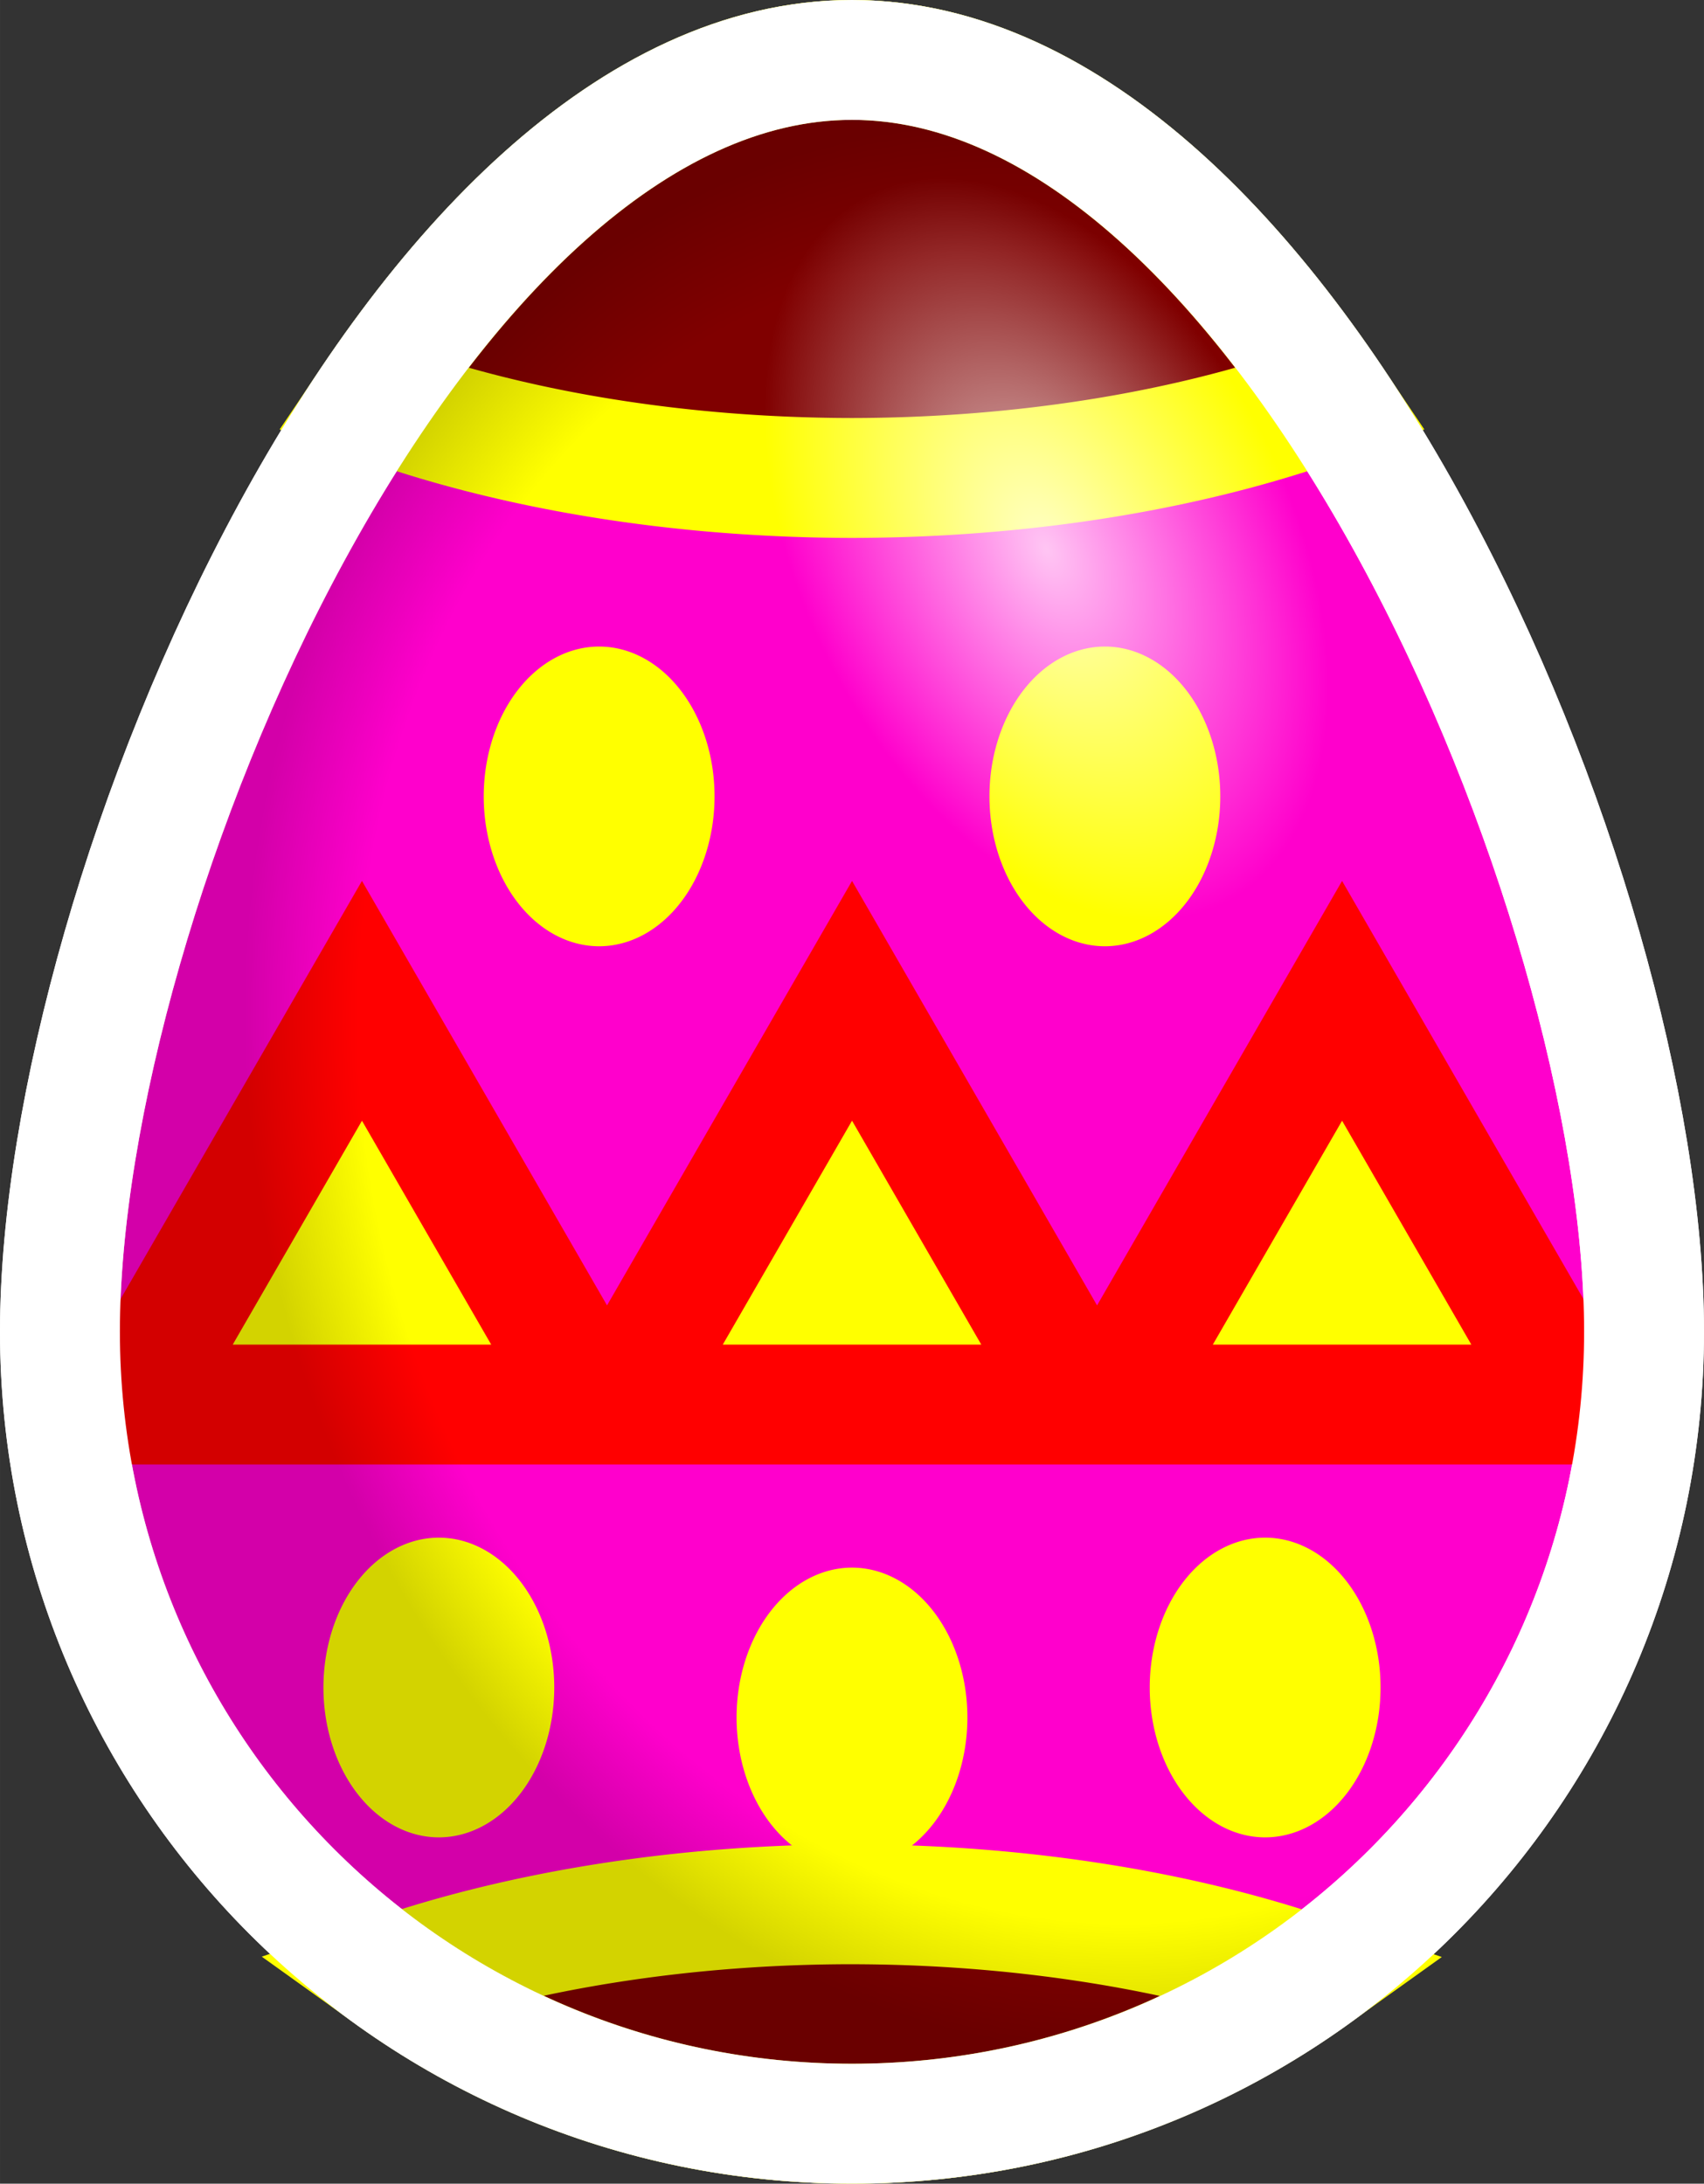 <?xml version="1.0" encoding="UTF-8" standalone="no"?>
<!-- Created with Inkscape (http://www.inkscape.org/) -->

<svg
   xmlns:dc="http://purl.org/dc/elements/1.1/"
   xmlns:cc="http://creativecommons.org/ns#"
   xmlns:rdf="http://www.w3.org/1999/02/22-rdf-syntax-ns#"
   xmlns:svg="http://www.w3.org/2000/svg"
   xmlns="http://www.w3.org/2000/svg"
   xmlns:xlink="http://www.w3.org/1999/xlink"
   xmlns:sodipodi="http://sodipodi.sourceforge.net/DTD/sodipodi-0.dtd"
   xmlns:inkscape="http://www.inkscape.org/namespaces/inkscape"
   width="32.093mm"
   height="41.124mm"
   viewBox="0 0 113.714 145.715"
   id="svg2"
   version="1.1"
   inkscape:version="0.91 r13725"
   sodipodi:docname="egg7.svg"
   inkscape:export-filename="C:\Utilisateurs\IGN\oeufs\g4459.png"
   inkscape:export-xdpi="49"
   inkscape:export-ydpi="49">
  <rect x="0" y="0" width="113.714" height="145.715" fill="#333333" stroke="none"/>
  <defs
     id="defs4">
    <linearGradient
       inkscape:collect="always"
       id="linearGradient4439">
      <stop
         style="stop-color:#000000;stop-opacity:0"
         offset="0"
         id="stop4441" />
      <stop
         id="stop4447"
         offset="0.863"
         style="stop-color:#000000;stop-opacity:0" />
      <stop
         style="stop-color:#000000;stop-opacity:0.171"
         offset="1"
         id="stop4443" />
    </linearGradient>
    <linearGradient
       inkscape:collect="always"
       id="linearGradient4222">
      <stop
         style="stop-color:#ffffff;stop-opacity:1;"
         offset="0"
         id="stop4224" />
      <stop
         style="stop-color:#ffffff;stop-opacity:0;"
         offset="1"
         id="stop4226" />
    </linearGradient>
    <radialGradient
       inkscape:collect="always"
       xlink:href="#linearGradient4439"
       id="radialGradient4445-89"
       cx="116.34"
       cy="188.968"
       fx="116.34"
       fy="188.968"
       r="56.857"
       gradientTransform="matrix(-0.929,0.22,-0.263,-1.113,279.329,373.733)"
       gradientUnits="userSpaceOnUse" />
    <radialGradient
       inkscape:collect="always"
       xlink:href="#linearGradient4222"
       id="radialGradient4228-0"
       cx="63.354"
       cy="189.232"
       fx="63.354"
       fy="189.232"
       r="9.732"
       gradientTransform="matrix(1.68,0,0,2.718,-67.781,-323.772)"
       gradientUnits="userSpaceOnUse" />
  </defs>
  <sodipodi:namedview
     id="base"
     pagecolor="#ffffff"
     bordercolor="#666666"
     borderopacity="1.0"
     inkscape:pageopacity="0.0"
     inkscape:pageshadow="2"
     inkscape:zoom="0.35"
     inkscape:cx="528.07236"
     inkscape:cy="354.57852"
     inkscape:document-units="px"
     inkscape:current-layer="layer3"
     showgrid="false"
     inkscape:window-width="1920"
     inkscape:window-height="1017"
     inkscape:window-x="-8"
     inkscape:window-y="-8"
     inkscape:window-maximized="1"
     fit-margin-top="0"
     fit-margin-left="0"
     fit-margin-right="0"
     fit-margin-bottom="0" />
  <g
     inkscape:label="Calque 1"
     inkscape:groupmode="layer"
     id="layer1"
     transform="translate(-351.75,-290.076)">
    <path
       style="color:#000000;clip-rule:nonzero;display:inline;overflow:visible;visibility:visible;opacity:1;isolation:auto;mix-blend-mode:normal;color-interpolation:sRGB;color-interpolation-filters:linearRGB;solid-color:#000000;solid-opacity:1;fill:#ff00cc;fill-opacity:1;fill-rule:nonzero;stroke:#ffffff;stroke-width:8;stroke-linecap:round;stroke-linejoin:miter;stroke-miterlimit:4;stroke-dasharray:none;stroke-dashoffset:0;stroke-opacity:1;color-rendering:auto;image-rendering:auto;shape-rendering:auto;text-rendering:auto;enable-background:accumulate"
       d="m 461.464,378.934 c 0,29.192 -23.665,52.857 -52.857,52.857 -29.192,0 -52.857,-23.665 -52.857,-52.857 0,-29.192 23.665,-84.857 52.857,-84.857 29.192,0 52.857,55.665 52.857,84.857 z"
       id="path4136-8-04"
       inkscape:connector-curvature="0"
       sodipodi:nodetypes="sssss"
       inkscape:export-xdpi="61.764702"
       inkscape:export-ydpi="61.764702" />
    <path
       inkscape:connector-curvature="0"
       style="color:#000000;clip-rule:nonzero;display:inline;overflow:visible;visibility:visible;opacity:1;isolation:auto;mix-blend-mode:normal;color-interpolation:sRGB;color-interpolation-filters:linearRGB;solid-color:#000000;solid-opacity:1;fill:#ff0000;fill-opacity:1;fill-rule:nonzero;stroke:none;stroke-width:8;stroke-linecap:round;stroke-linejoin:miter;stroke-miterlimit:4;stroke-dasharray:none;stroke-dashoffset:0;stroke-opacity:1;color-rendering:auto;image-rendering:auto;shape-rendering:auto;text-rendering:auto;enable-background:accumulate"
       d="m 375.903,348.861 -11.24,19.471 -8.711,15.086 c 0.124,1.479 0.309,2.941 0.553,4.383 l 19.398,0 10.225,0 12.258,0 10.223,0 22.48,0 10.223,0 19.396,0 c 0.244,-1.443 0.428,-2.905 0.553,-4.385 l -0.932,-1.615 -7.777,-13.469 -11.24,-19.471 -11.24,19.471 -5.111,8.854 -5.111,-8.854 -11.24,-19.471 -11.24,19.471 -5.111,8.854 -5.111,-8.854 -11.242,-19.471 z"
       id="path4457-95" />
    <path
       style="color:#000000;clip-rule:nonzero;display:inline;overflow:visible;visibility:visible;opacity:1;isolation:auto;mix-blend-mode:normal;color-interpolation:sRGB;color-interpolation-filters:linearRGB;solid-color:#000000;solid-opacity:1;fill:#ffff00;fill-opacity:1;fill-rule:nonzero;stroke:none;stroke-width:8;stroke-linecap:round;stroke-linejoin:miter;stroke-miterlimit:4;stroke-dasharray:none;stroke-dashoffset:0;stroke-opacity:1;color-rendering:auto;image-rendering:auto;shape-rendering:auto;text-rendering:auto;enable-background:accumulate"
       d="m 408.608,364.861 -4.312,7.471 -4.312,7.469 8.625,0 8.625,0 -4.312,-7.469 -4.312,-7.471 z m -32.703,0.002 -4.312,7.469 -4.312,7.469 8.623,0 8.625,0 -4.312,-7.469 -4.311,-7.469 z m 65.406,0 -4.312,7.469 -4.312,7.469 8.625,0 8.625,0 -4.312,-7.469 -4.312,-7.469 z"
       id="path4455-9"
       inkscape:connector-curvature="0" />
    <path
       style="color:#000000;clip-rule:nonzero;display:inline;overflow:visible;visibility:visible;opacity:1;isolation:auto;mix-blend-mode:normal;color-interpolation:sRGB;color-interpolation-filters:linearRGB;solid-color:#000000;solid-opacity:1;fill:#ffff00;fill-opacity:1;fill-rule:nonzero;stroke:none;stroke-width:8;stroke-linecap:round;stroke-linejoin:miter;stroke-miterlimit:4;stroke-dasharray:none;stroke-dashoffset:0;stroke-opacity:1;color-rendering:auto;image-rendering:auto;shape-rendering:auto;text-rendering:auto;enable-background:accumulate"
       d="m 391.733,333.22 a 7.703,10 0 0 0 -7.703,10 7.703,10 0 0 0 7.703,10 7.703,10 0 0 0 7.701,-10 7.703,10 0 0 0 -7.701,-10 z m 33.75,0 a 7.703,10 0 0 0 -7.703,10 7.703,10 0 0 0 7.703,10 7.703,10 0 0 0 7.701,-10 7.703,10 0 0 0 -7.701,-10 z m -44.447,59.463 a 7.703,10 0 0 0 -7.703,10 7.703,10 0 0 0 7.703,10 7.703,10 0 0 0 7.701,-10 7.703,10 0 0 0 -7.701,-10 z m 55.143,0 a 7.703,10 0 0 0 -7.703,10 7.703,10 0 0 0 7.703,10 7.703,10 0 0 0 7.701,-10 7.703,10 0 0 0 -7.701,-10 z m -27.572,2 a 7.703,10 0 0 0 -7.703,10 7.703,10 0 0 0 7.703,10 7.703,10 0 0 0 7.701,-10 7.703,10 0 0 0 -7.701,-10 z"
       id="path4335-32"
       inkscape:connector-curvature="0" />
    <path
       style="color:#000000;clip-rule:nonzero;display:inline;overflow:visible;visibility:visible;opacity:1;isolation:auto;mix-blend-mode:normal;color-interpolation:sRGB;color-interpolation-filters:linearRGB;solid-color:#000000;solid-opacity:1;fill:#800000;fill-opacity:1;fill-rule:nonzero;stroke:#ffff00;stroke-width:8;stroke-linecap:round;stroke-linejoin:miter;stroke-miterlimit:4;stroke-dasharray:none;stroke-dashoffset:0;stroke-opacity:1;color-rendering:auto;image-rendering:auto;shape-rendering:auto;text-rendering:auto;enable-background:accumulate"
       d="m 408.606,294.076 c -12.041,0 -23.134,9.482 -32.021,22.658 a 53.929,26.607 0 0 0 32.021,5.236 53.929,26.607 0 0 0 32.023,-5.236 c -8.887,-13.177 -19.982,-22.658 -32.023,-22.658 z m 0,123.072 a 53.929,26.607 0 0 0 -30.754,4.762 c 8.666,6.212 19.278,9.881 30.754,9.881 11.465,0 22.067,-3.662 30.729,-9.863 a 53.929,26.607 0 0 0 -30.729,-4.779 z"
       id="path4390-6"
       inkscape:export-xdpi="49.41"
       inkscape:export-ydpi="49.41"
       inkscape:connector-curvature="0" />
  </g>
  <g
     inkscape:groupmode="layer"
     id="layer3"
     inkscape:label="Layer 1"
     transform="translate(-351.75,-290.076)">
    <g
       transform="translate(301.464,173.714)"
       id="g4641-51">
      <path
         sodipodi:nodetypes="sssss"
         inkscape:connector-curvature="0"
         id="path4136-2"
         d="m 160,205.219 c 0,29.192 -23.665,52.857 -52.857,52.857 -29.192,0 -52.857,-23.665 -52.857,-52.857 -4e-6,-29.192 23.665,-84.857 52.857,-84.857 29.192,0 52.857,55.665 52.857,84.857 z"
         style="color:#000000;clip-rule:nonzero;display:inline;overflow:visible;visibility:visible;opacity:1;isolation:auto;mix-blend-mode:normal;color-interpolation:sRGB;color-interpolation-filters:linearRGB;solid-color:#000000;solid-opacity:1;fill:url(#radialGradient4445-89);fill-opacity:1;fill-rule:nonzero;stroke:#ffffff;stroke-width:8;stroke-linecap:round;stroke-linejoin:miter;stroke-miterlimit:4;stroke-dasharray:none;stroke-dashoffset:0;stroke-opacity:1;color-rendering:auto;image-rendering:auto;shape-rendering:auto;text-rendering:auto;enable-background:accumulate" />
      <ellipse
         transform="matrix(0.894,-0.449,0.449,0.894,0,0)"
         ry="26.456"
         rx="16.351"
         cy="190.643"
         cx="38.659"
         id="path4212-0"
         style="color:#000000;clip-rule:nonzero;display:inline;overflow:visible;visibility:visible;opacity:0.774;isolation:auto;mix-blend-mode:normal;color-interpolation:sRGB;color-interpolation-filters:linearRGB;solid-color:#000000;solid-opacity:1;fill:url(#radialGradient4228-0);fill-opacity:1;fill-rule:nonzero;stroke:none;stroke-width:8;stroke-linecap:round;stroke-linejoin:miter;stroke-miterlimit:4;stroke-dasharray:none;stroke-dashoffset:0;stroke-opacity:1;color-rendering:auto;image-rendering:auto;shape-rendering:auto;text-rendering:auto;enable-background:accumulate" />
    </g>
  </g>
</svg>
